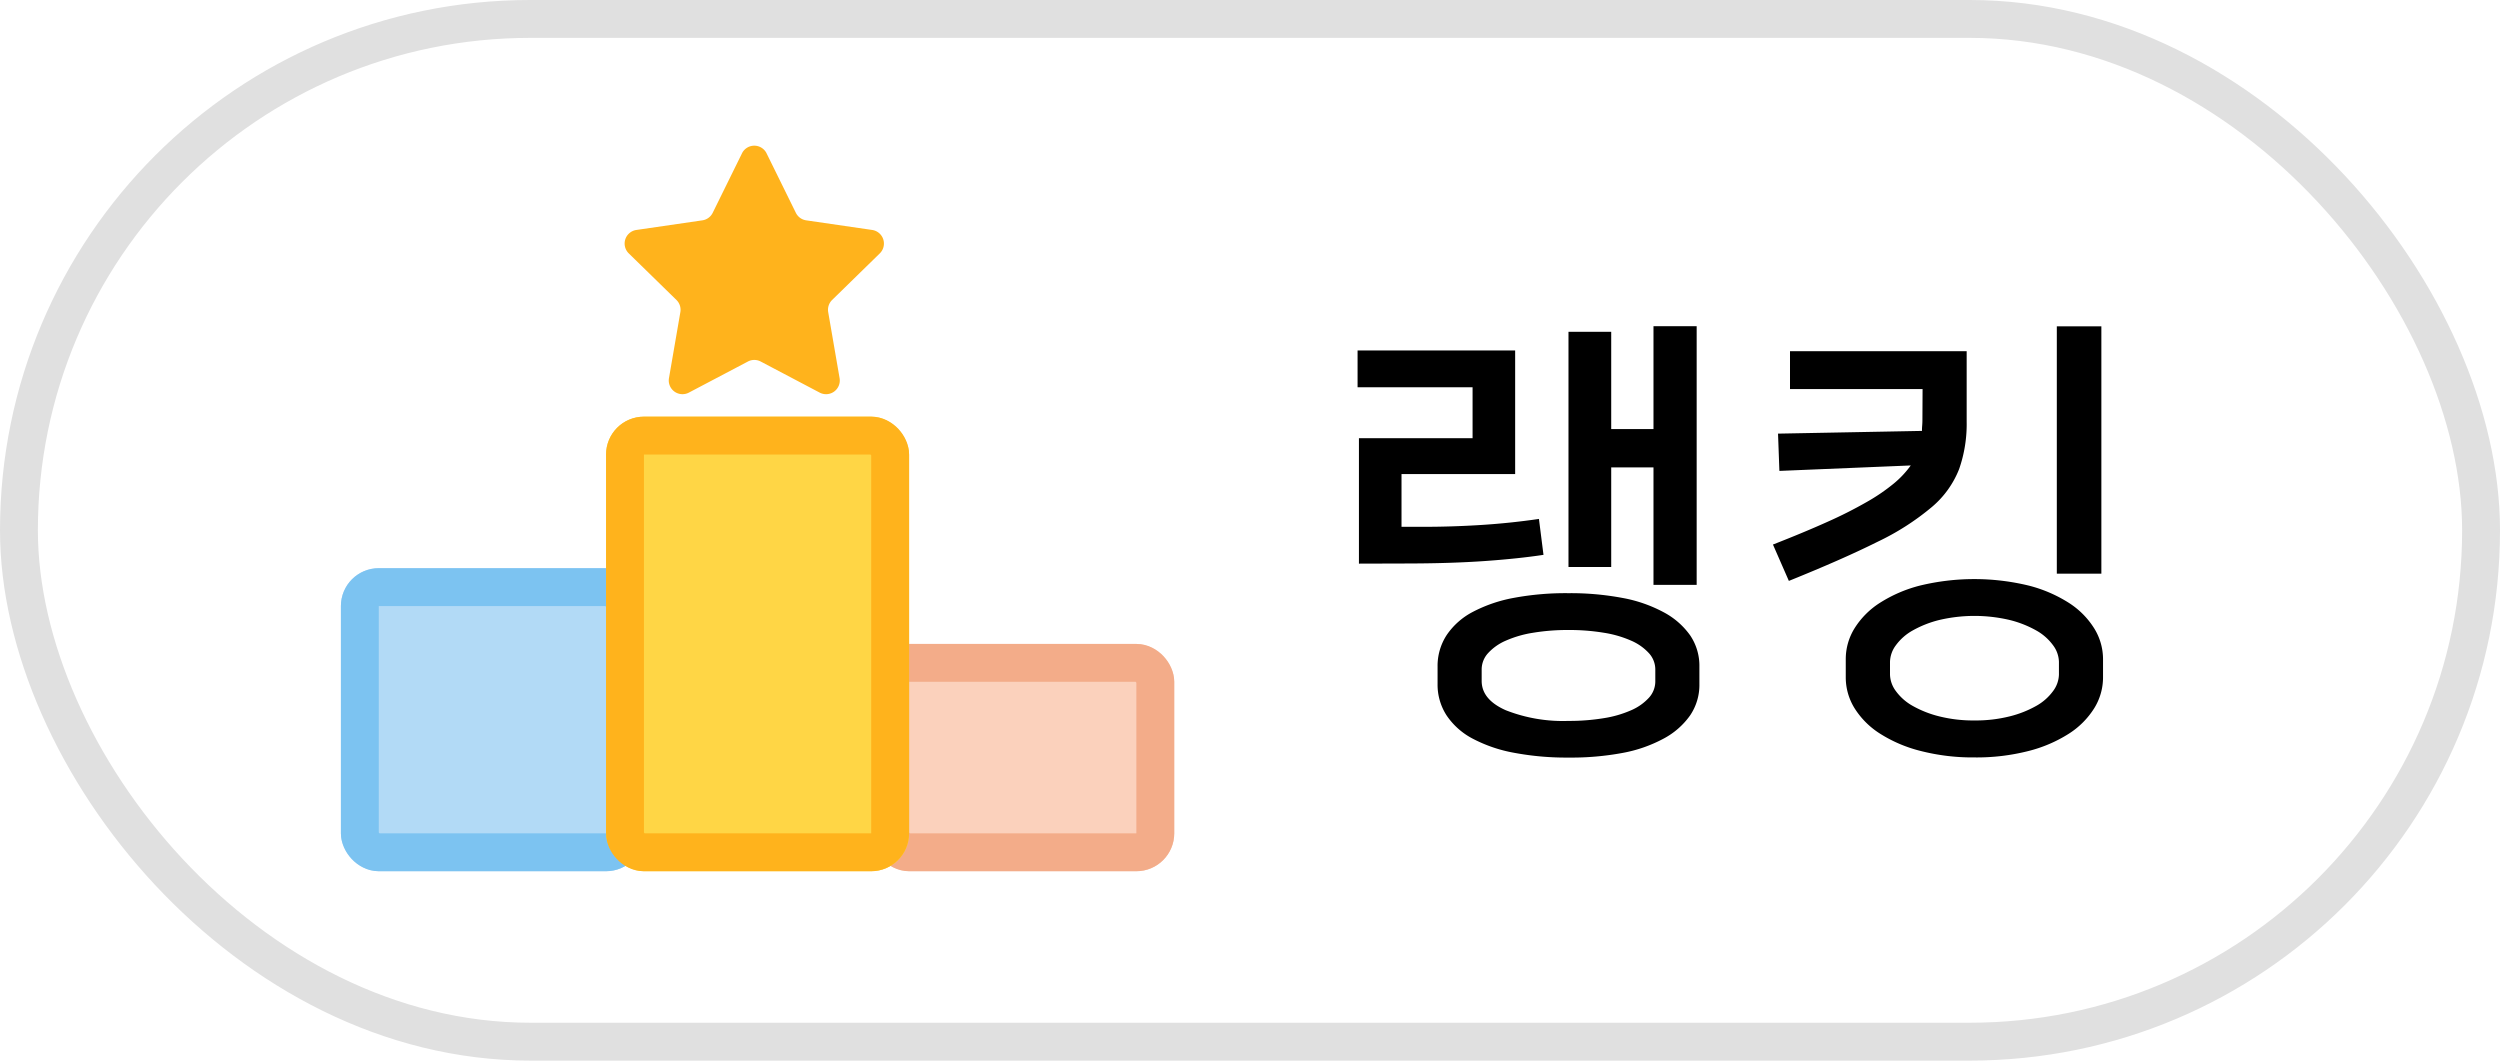 <svg xmlns="http://www.w3.org/2000/svg" id="benefit" width="66" height="28" viewBox="0 0 66 28">
    <defs>
        <style>
            .cls-8{fill:none}.cls-7{stroke:none}
        </style>
    </defs>
    <path id="패스_21242" d="M2.952-.4a1.487 1.487 0 0 1 .24-.834 1.882 1.882 0 0 1 .69-.612 3.8 3.8 0 0 1 1.092-.372 7.473 7.473 0 0 1 1.434-.122 7.379 7.379 0 0 1 1.428.126 3.68 3.68 0 0 1 1.086.378 2.013 2.013 0 0 1 .7.612 1.432 1.432 0 0 1 .242.824v.46a1.432 1.432 0 0 1-.246.828 2.013 2.013 0 0 1-.7.612 3.68 3.68 0 0 1-1.086.378A7.379 7.379 0 0 1 6.408 2a7.473 7.473 0 0 1-1.434-.126 3.8 3.8 0 0 1-1.092-.372 1.882 1.882 0 0 1-.69-.612 1.487 1.487 0 0 1-.24-.83zm5.7-8.988h1.14v6.828h-1.14v-3.1H7.536v2.628H6.408V-9.24h1.128v2.568h1.116zM.876-3.12v-3.312h3v-1.344H.84v-.972H5v3.264H2v1.392h.58q.744 0 1.512-.048t1.536-.16l.12.948q-.66.1-1.53.162t-2 .066zM8.7-.324a.639.639 0 0 0-.168-.432 1.373 1.373 0 0 0-.468-.33 2.9 2.9 0 0 0-.726-.21 5.593 5.593 0 0 0-.93-.072 5.593 5.593 0 0 0-.93.072 2.9 2.9 0 0 0-.726.21 1.373 1.373 0 0 0-.468.33.639.639 0 0 0-.168.432v.3q0 .492.636.774a4.124 4.124 0 0 0 1.656.282 5.593 5.593 0 0 0 .93-.072 2.9 2.9 0 0 0 .726-.21 1.373 1.373 0 0 0 .468-.33.639.639 0 0 0 .168-.432zM13.728-.6a1.542 1.542 0 0 1 .234-.816 2.152 2.152 0 0 1 .672-.672 3.642 3.642 0 0 1 1.066-.456 6.1 6.1 0 0 1 2.844 0 3.642 3.642 0 0 1 1.068.456 2.152 2.152 0 0 1 .672.672 1.542 1.542 0 0 1 .236.816v.48a1.542 1.542 0 0 1-.234.82 2.152 2.152 0 0 1-.672.672 3.642 3.642 0 0 1-1.068.456 5.526 5.526 0 0 1-1.422.168 5.526 5.526 0 0 1-1.424-.172 3.642 3.642 0 0 1-1.068-.456 2.152 2.152 0 0 1-.67-.668 1.542 1.542 0 0 1-.234-.816zm2.028-7.128h-3.5v-1h4.664v1.86a3.6 3.6 0 0 1-.2 1.254 2.509 2.509 0 0 1-.72 1 6.7 6.7 0 0 1-1.434.918q-.912.456-2.34 1.032l-.42-.96q.828-.324 1.44-.6a11.386 11.386 0 0 0 1.044-.528 5 5 0 0 0 .71-.486 2.547 2.547 0 0 0 .444-.474l-3.468.144-.036-.984 3.8-.072q0-.072.006-.144t.006-.156zm3.6 7.2a.761.761 0 0 0-.156-.438 1.38 1.38 0 0 0-.444-.39 2.792 2.792 0 0 0-.7-.276 4.058 4.058 0 0 0-1.86 0 2.792 2.792 0 0 0-.7.276 1.38 1.38 0 0 0-.444.39.761.761 0 0 0-.156.438v.336a.761.761 0 0 0 .156.438 1.38 1.38 0 0 0 .444.39 2.792 2.792 0 0 0 .7.276 3.688 3.688 0 0 0 .93.108 3.688 3.688 0 0 0 .93-.108 2.792 2.792 0 0 0 .7-.276 1.38 1.38 0 0 0 .444-.39.761.761 0 0 0 .156-.438zM19.3-2.856v-6.528h1.176v6.528z" transform="translate(35 18)"/>
    <g id="사각형_9753" fill="none" stroke="#e0e0e0">
        <rect width="66" height="28" class="cls-7" rx="14"/>
        <rect width="65" height="27" x=".5" y=".5" class="cls-8" rx="13.5"/>
    </g>
    <g id="그룹_32687" transform="translate(793 120)">
        <g id="사각형_9877" fill="#b2daf6" stroke="#7cc3f1" transform="translate(-784 -105)">
            <rect width="8" height="8" class="cls-7" rx="1"/>
            <rect width="7" height="7" x=".5" y=".5" class="cls-8" rx=".5"/>
        </g>
        <g id="사각형_9878" fill="#fbd1bc" stroke="#f3ac89" transform="translate(-770 -103)">
            <rect width="8" height="6" class="cls-7" rx="1"/>
            <rect width="7" height="5" x=".5" y=".5" class="cls-8" rx=".5"/>
        </g>
        <g id="사각형_9876" fill="#ffd645" stroke="#ffb31c" transform="translate(-777 -109)">
            <rect width="8" height="12" class="cls-7" rx="1"/>
            <rect width="7" height="11" x=".5" y=".5" class="cls-8" rx=".5"/>
        </g>
        <path id="패스_16114" fill="#ffb31c" d="M692.858 408.805l.779 1.582a.362.362 0 0 0 .273.2l1.743.254a.363.363 0 0 1 .2.619l-1.261 1.232a.364.364 0 0 0-.1.321l.3 1.739a.362.362 0 0 1-.525.383l-1.558-.821a.362.362 0 0 0-.337 0l-1.559.821a.362.362 0 0 1-.525-.383l.3-1.739a.363.363 0 0 0-.1-.321l-1.261-1.232a.363.363 0 0 1 .2-.619l1.743-.254a.362.362 0 0 0 .273-.2l.779-1.582a.362.362 0 0 1 .636 0z" transform="translate(-1465.627 -524.77)"/>
    </g>
</svg>
